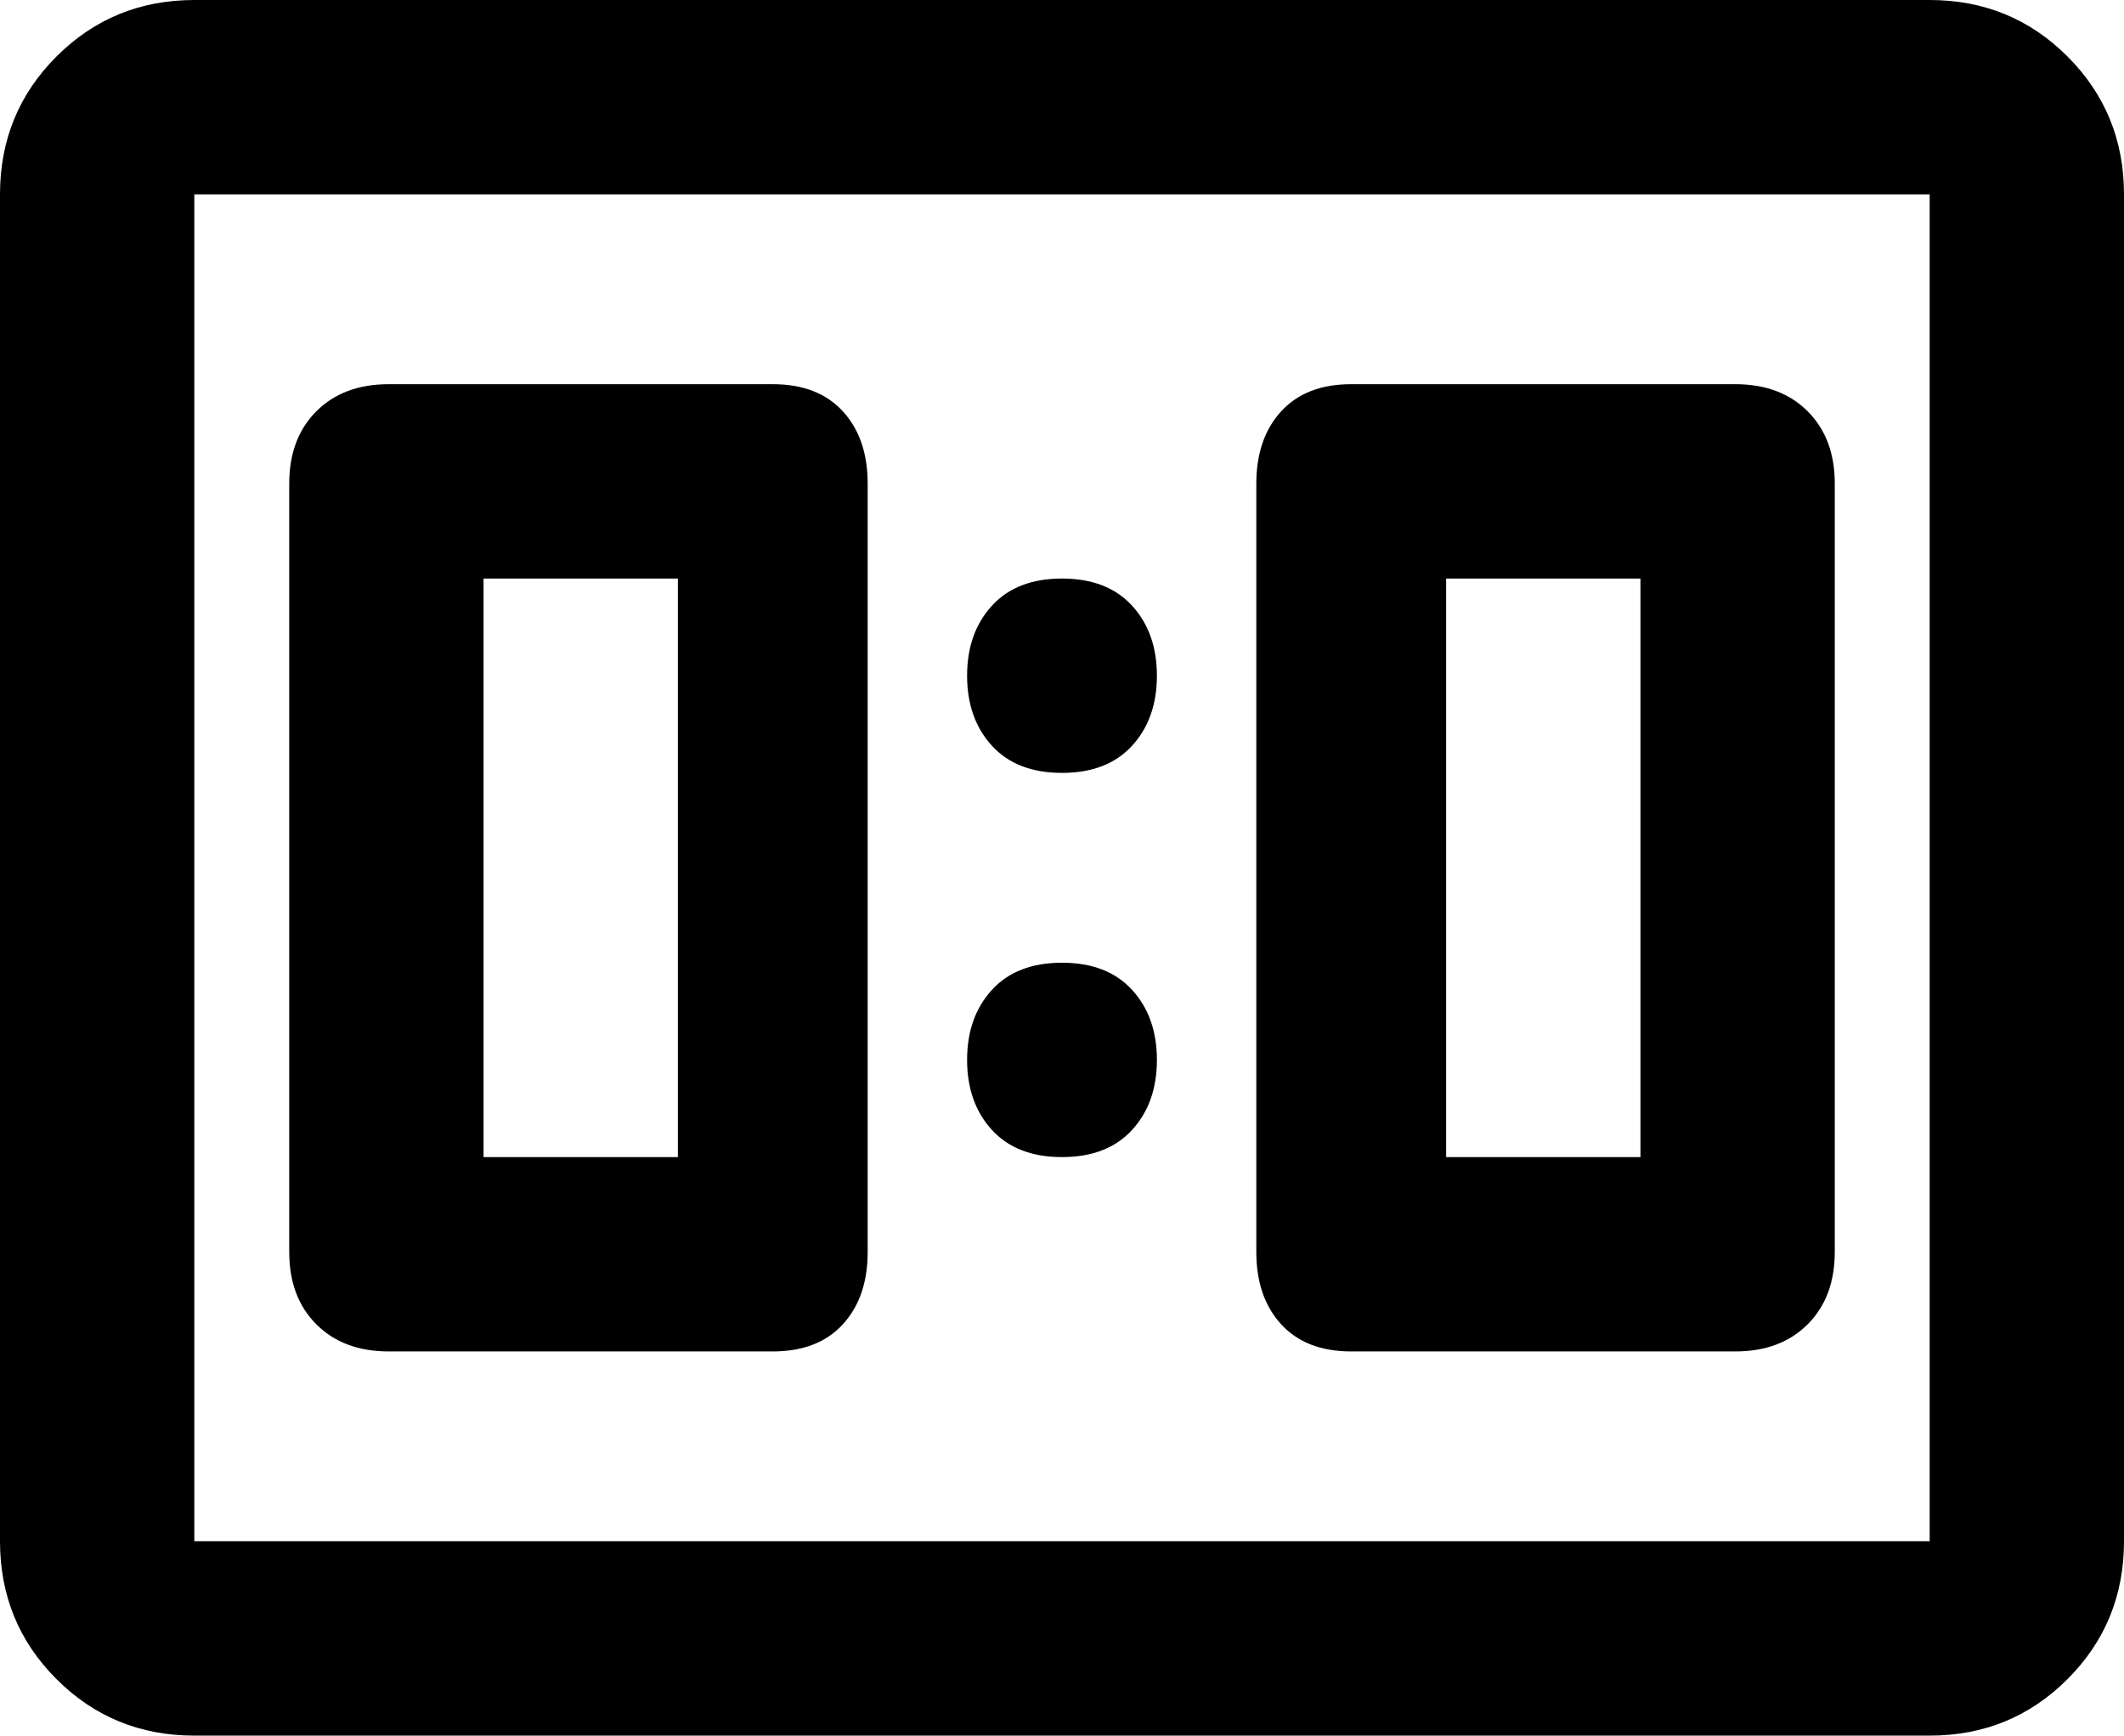 <svg xmlns="http://www.w3.org/2000/svg" viewBox="21 0 470 384">
      <g transform="scale(1 -1) translate(0 -384)">
        <path d="M448 384H64Q46 384 33.5 371.5Q21 359 21 341V43Q21 25 33.5 12.5Q46 0 64 0H448Q466 0 478.5 12.5Q491 25 491 43V341Q491 359 478.5 371.5Q466 384 448 384ZM448 43H64V341H448ZM107 299H192Q202 299 207.5 293.0Q213 287 213 277V107Q213 97 207.5 91.0Q202 85 192 85H107Q97 85 91.0 91.0Q85 97 85 107V277Q85 287 91.0 293.0Q97 299 107 299ZM128 256V128H171V256ZM320 299H405Q415 299 421.0 293.0Q427 287 427 277V107Q427 97 421.0 91.0Q415 85 405 85H320Q310 85 304.5 91.0Q299 97 299 107V277Q299 287 304.5 293.0Q310 299 320 299ZM341 256V128H384V256ZM256 213Q266 213 271.5 219.0Q277 225 277.0 234.5Q277 244 271.5 250.0Q266 256 256.0 256.0Q246 256 240.5 250.0Q235 244 235.0 234.5Q235 225 240.5 219.0Q246 213 256 213ZM256 128Q266 128 271.5 134.0Q277 140 277.0 149.5Q277 159 271.5 165.0Q266 171 256.0 171.0Q246 171 240.5 165.0Q235 159 235.0 149.5Q235 140 240.5 134.0Q246 128 256 128Z" />
      </g>
    </svg>